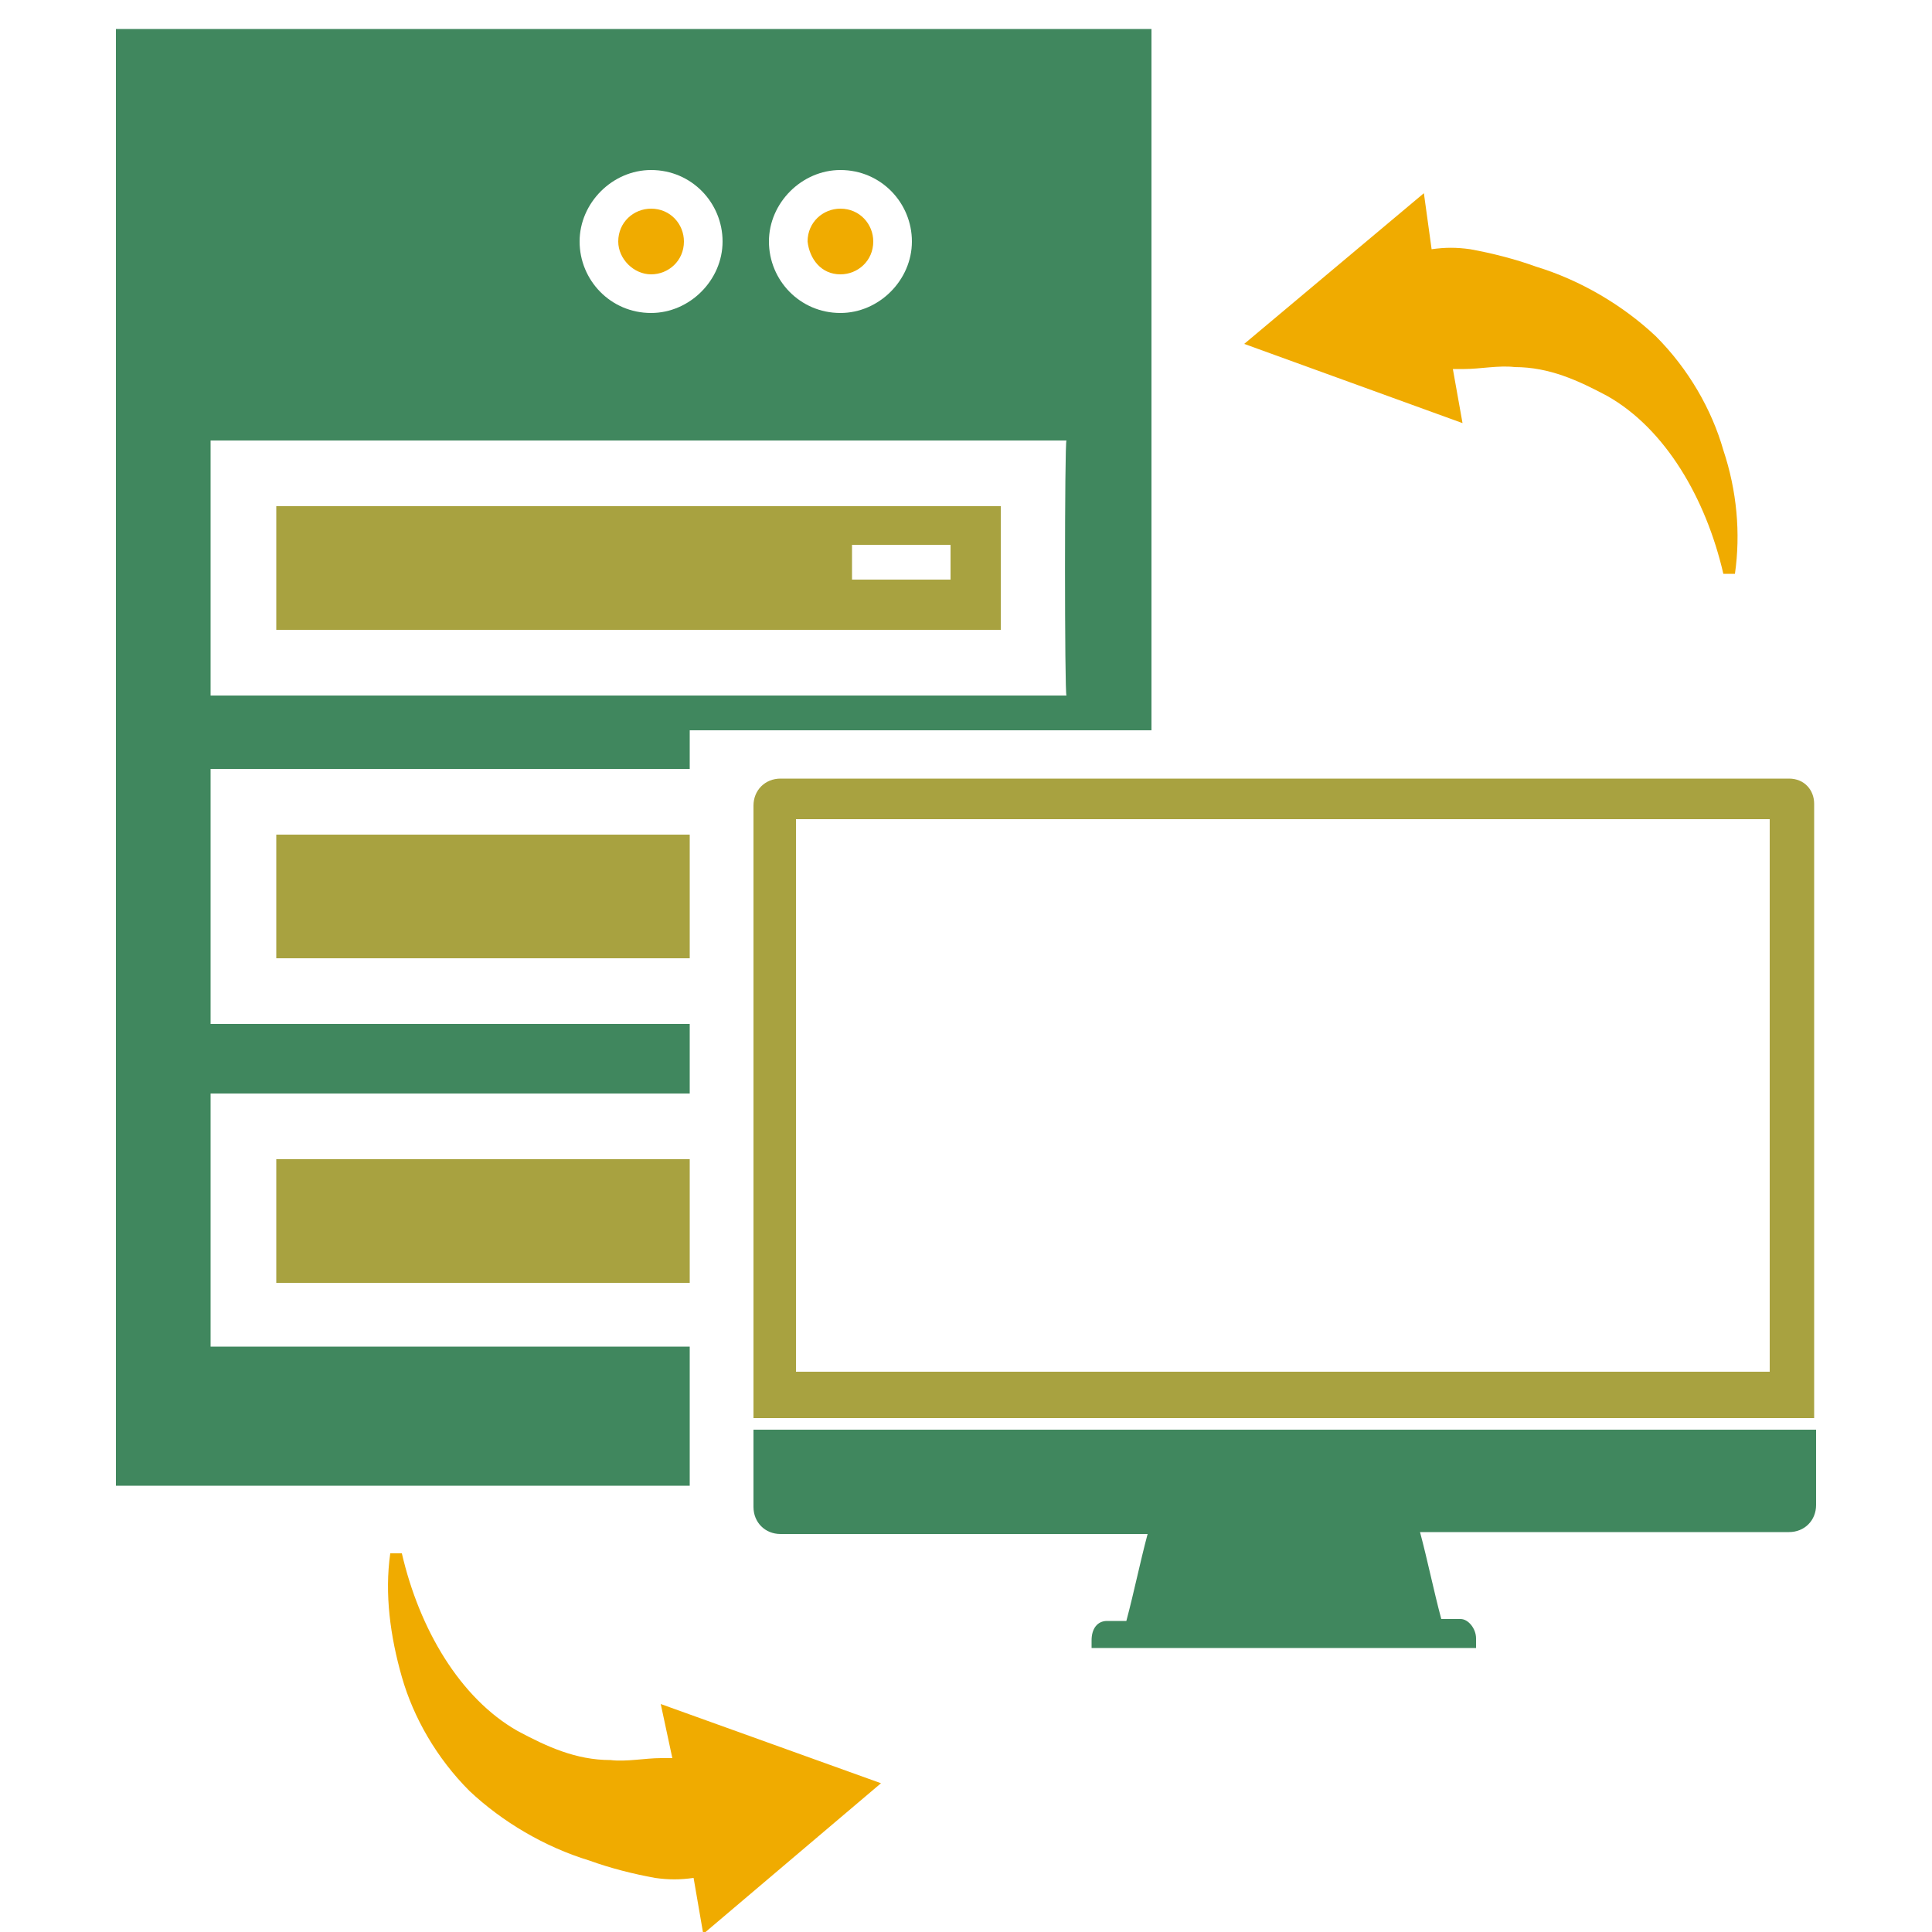 <?xml version="1.0" encoding="utf-8"?>
<!-- Generator: Adobe Illustrator 25.0.0, SVG Export Plug-In . SVG Version: 6.00 Build 0)  -->
<svg version="1.1" id="Layer_1" xmlns="http://www.w3.org/2000/svg" xmlns:xlink="http://www.w3.org/1999/xlink" x="0px" y="0px"
	 viewBox="0 0 100 100" style="enable-background:new 0 0 100 100;" xml:space="preserve">
<style type="text/css">
	.st0{fill:#A8A240;}
	.st1{fill:none;}
	.st2{fill:#40875E;}
	.st3{fill:#F0AB00;}
</style>
<rect x="14.3" y="60" class="st0" width="21.4" height="6.4"/>
<rect x="14.3" y="43.2" class="st0" width="21.4" height="6.4"/>
<rect x="44.2" y="28.3" class="st1" width="5.1" height="1.8"/>
<path class="st1" d="M10.9,36h44.3V22.8H10.9V36z M14.3,26.2h37.5v6.4H14.3V26.2z"/>
<path class="st0" d="M51.9,26.2H14.3v6.4h37.5v-6.4H51.9z M49.2,30h-5.1v-1.8h5.1V30z"/>
<path class="st2" d="M6,1.5v75.4h29.7v-7.2H10.9V56.6h24.8V53H10.9V39.8h24.8v-2h23.9V1.5H6z M43.5,8.8c2.1,0,3.7,1.7,3.7,3.7
	s-1.7,3.7-3.7,3.7c-2.1,0-3.7-1.7-3.7-3.7S41.5,8.8,43.5,8.8z M33.7,8.8c2.1,0,3.7,1.7,3.7,3.7s-1.7,3.7-3.7,3.7
	c-2.1,0-3.7-1.7-3.7-3.7S31.7,8.8,33.7,8.8z M55.2,36H10.9V22.8h44.3C55.1,22.8,55.1,36,55.2,36z"/>
<path class="st3" d="M33.7,14.2c0.9,0,1.7-0.7,1.7-1.7c0-0.9-0.7-1.7-1.7-1.7c-0.9,0-1.7,0.7-1.7,1.7C32,13.4,32.8,14.2,33.7,14.2z"
	/>
<path class="st3" d="M43.5,14.2c0.9,0,1.7-0.7,1.7-1.7c0-0.9-0.7-1.7-1.7-1.7c-0.9,0-1.7,0.7-1.7,1.7C41.9,13.4,42.5,14.2,43.5,14.2
	z"/>
<g>
	<g>
		<path class="st3" d="M34.8,91c-0.2,0-0.4,0-0.6,0c-0.8,0-1.8,0.2-2.6,0.1c-1.8,0-3.3-0.7-4.8-1.5c-3-1.7-5.1-5.3-6-9.2h-0.6
			c-0.3,2.1,0,4.3,0.6,6.4s1.8,4.2,3.5,5.9c1.7,1.6,3.9,2.9,6.2,3.6c1.1,0.4,2.3,0.7,3.4,0.9c0.7,0.1,1.3,0.1,2,0l0.5,2.9l9.2-7.8
			l-11.4-4.1L34.8,91z"/>
		<path class="st3" d="M89.2,23.3c-0.6-2.1-1.8-4.2-3.5-5.9c-1.7-1.6-3.9-2.9-6.2-3.6c-1.1-0.4-2.3-0.7-3.4-0.9
			c-0.7-0.1-1.3-0.1-2,0L73.7,10l-9.3,7.8l11.3,4.1l-0.5-2.8c0.2,0,0.4,0,0.6,0c0.8,0,1.8-0.2,2.6-0.1c1.8,0,3.3,0.7,4.8,1.5
			c3,1.7,5.1,5.3,6,9.2h0.6C90.1,27.6,89.9,25.4,89.2,23.3z"/>
	</g>
</g>
<path class="st2" d="M39,74.1V78c0,0.8,0.6,1.4,1.4,1.4h19c-0.4,1.5-0.7,3-1.1,4.5h-1c-0.5,0-0.8,0.4-0.8,1v0.4h19.9v-0.5
	c0-0.5-0.4-1-0.8-1h-1c-0.4-1.5-0.7-3-1.1-4.5h19.1c0.8,0,1.4-0.6,1.4-1.4V74H39V74.1z"/>
<path class="st0" d="M92.6,40.3H40.4c-0.8,0-1.4,0.6-1.4,1.4v31.7h54.9V41.6C93.9,40.9,93.4,40.3,92.6,40.3z M91.6,71H41.2V42.4
	h50.4V71z"/>
<rect x="-432" y="-46" class="st3" width="21.9" height="23.6"/>
<rect x="-404.2" y="-70.5" class="st0" width="21.9" height="48"/>
<rect x="-376.1" y="-92.6" class="st2" width="21.1" height="70.2"/>
</svg>
